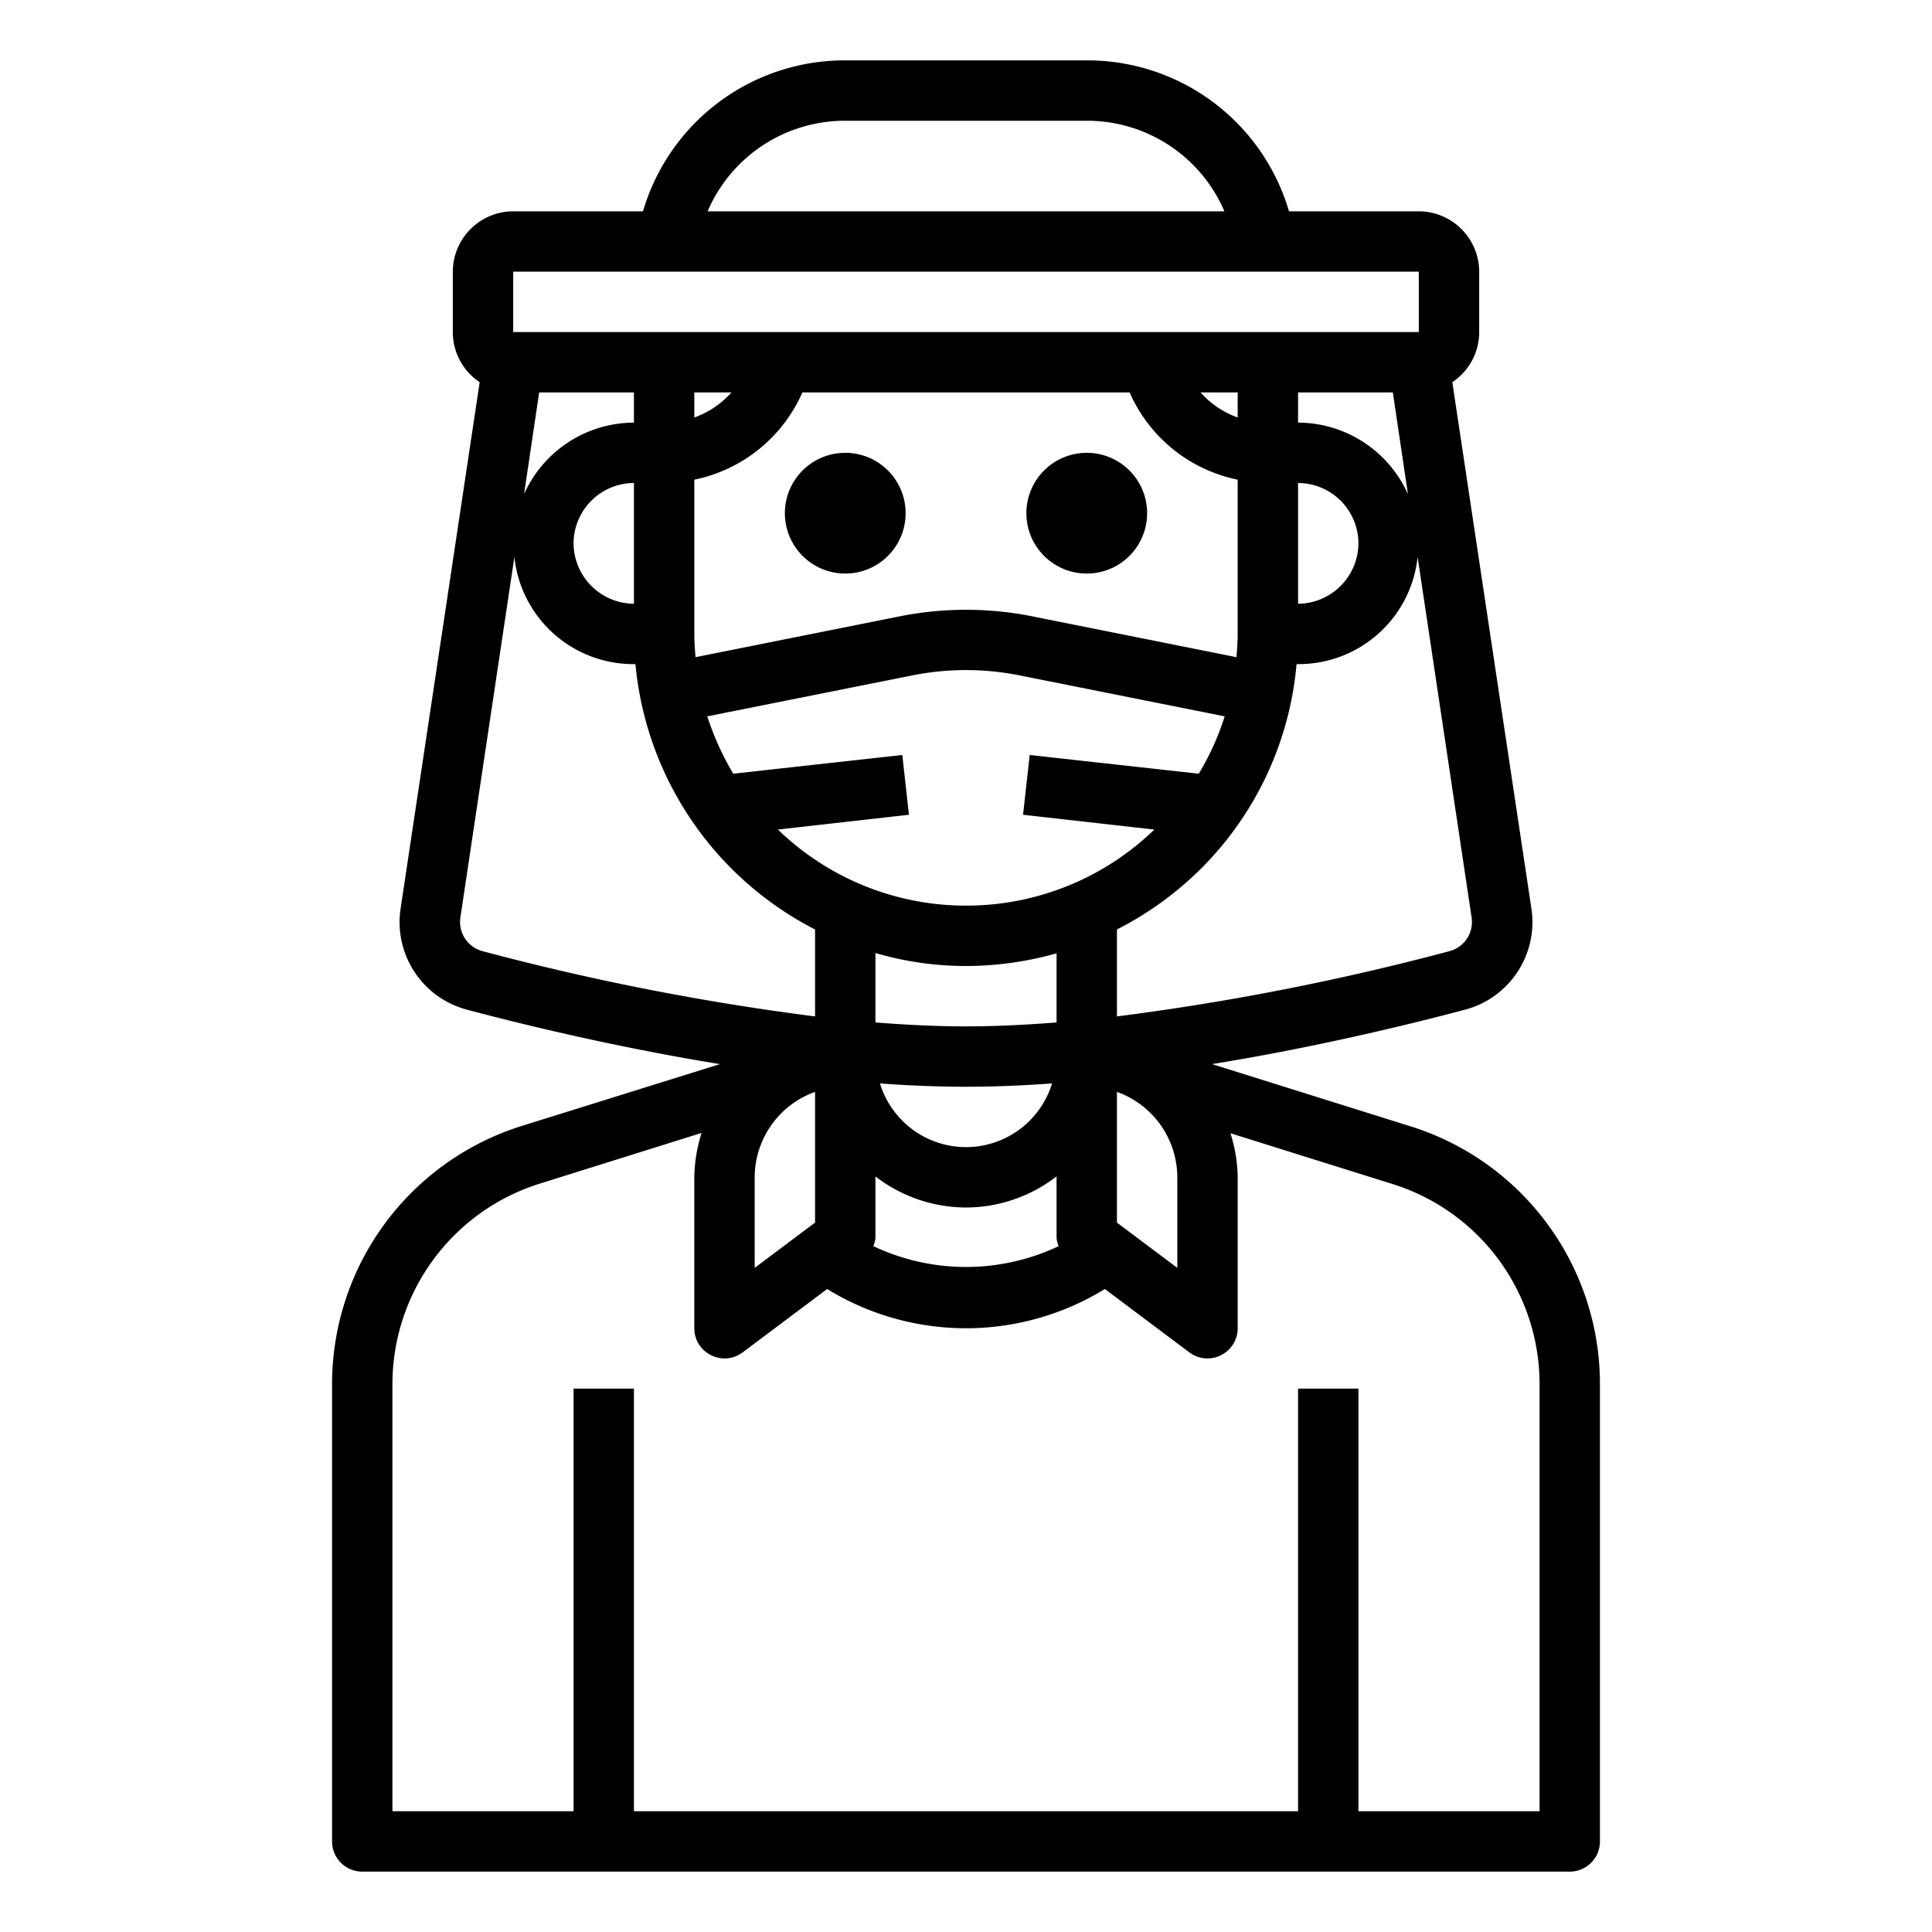 <svg xmlns="http://www.w3.org/2000/svg" viewBox="0 0 64 64" x="0px" y="0px"><g><path d="M46.69,37.3l-6.54-2.05c3.33-.54,6.37-1.27,8.37-1.8a3,3,0,0,0,2.21-3.35L48.11,12.66A1.99,1.99,0,0,0,49,11V9a2.006,2.006,0,0,0-2-2H42.7A6.96,6.96,0,0,0,36,2H28a6.96,6.96,0,0,0-6.7,5H17a2.006,2.006,0,0,0-2,2v2a1.99,1.99,0,0,0,.89,1.66L13.27,30.1a3,3,0,0,0,2.21,3.35c2,.53,5.04,1.26,8.37,1.8l-6.54,2.04A8.963,8.963,0,0,0,11,45.88V61a1,1,0,0,0,1,1H52a1,1,0,0,0,1-1V45.88A8.941,8.941,0,0,0,46.69,37.3Zm2.06-6.9a1,1,0,0,1-.74,1.11A83.941,83.941,0,0,1,37,33.67V30.79a11.064,11.064,0,0,0,2.78-2.01A10.919,10.919,0,0,0,42.95,22H43a3.963,3.963,0,0,0,3.96-3.55ZM32,34c-.97,0-1.98-.05-3-.13v-2.3A10.665,10.665,0,0,0,32,32a11.09,11.09,0,0,0,3-.42v2.29C33.98,33.95,32.97,34,32,34Zm2.85,1.89a2.98,2.98,0,0,1-5.7,0c.96.07,1.92.11,2.85.11S33.89,35.96,34.85,35.89ZM32,40a4.924,4.924,0,0,0,3-1.03V41a.887.887,0,0,0,.07.28,7.175,7.175,0,0,1-6.14,0A.887.887,0,0,0,29,41V38.97A4.924,4.924,0,0,0,32,40Zm0-10a8.946,8.946,0,0,1-6.23-2.52l4.34-.49-.22-1.98-5.6.62a9.3,9.3,0,0,1-.86-1.9l6.81-1.36a9.065,9.065,0,0,1,3.52,0l6.81,1.36a8.791,8.791,0,0,1-.86,1.9l-5.6-.62-.22,1.98,4.35.49A8.958,8.958,0,0,1,32,30ZM26.58,13H37.42A5.006,5.006,0,0,0,41,15.89V21c0,.26-.02.52-.04.77l-6.8-1.36a11.214,11.214,0,0,0-4.32,0l-6.8,1.36c-.02-.25-.04-.51-.04-.77V15.89A5.006,5.006,0,0,0,26.58,13ZM23,13.83V13h1.23A2.986,2.986,0,0,1,23,13.83ZM39.77,13H41v.83A2.986,2.986,0,0,1,39.77,13ZM37,36.17A3.014,3.014,0,0,1,39,39v3l-2-1.5ZM45,18a2.015,2.015,0,0,1-2,2V16A2.006,2.006,0,0,1,45,18Zm-2-4V13h3.14l.5,3.37A4,4,0,0,0,43,14ZM28,4h8a4.949,4.949,0,0,1,4.56,3H23.44A4.949,4.949,0,0,1,28,4ZM17,9H47v2H17Zm.36,7.37.5-3.37H21v1A4,4,0,0,0,17.36,16.37ZM21,16v4a2.015,2.015,0,0,1-2-2A2.006,2.006,0,0,1,21,16ZM15.99,31.51a1,1,0,0,1-.74-1.11l1.79-11.95A3.963,3.963,0,0,0,21,22h.05A11.028,11.028,0,0,0,27,30.79v2.88A83.941,83.941,0,0,1,15.99,31.51ZM27,36.17V40.5L25,42V39A3.014,3.014,0,0,1,27,36.17ZM51,60H45V46H43V60H21V46H19V60H13V45.88a6.964,6.964,0,0,1,4.91-6.68l5.33-1.67A5.14,5.14,0,0,0,23,39v5a.988.988,0,0,0,.55.89.99.99,0,0,0,1.05-.09l2.8-2.1a8.788,8.788,0,0,0,9.2,0l2.8,2.1a.99.99,0,0,0,1.05.09A.988.988,0,0,0,41,44V39a5.016,5.016,0,0,0-.24-1.46l5.33,1.67A6.943,6.943,0,0,1,51,45.88Z"></path><circle cx="28" cy="17" r="2"></circle><circle cx="36" cy="17" r="2"></circle></g></svg>